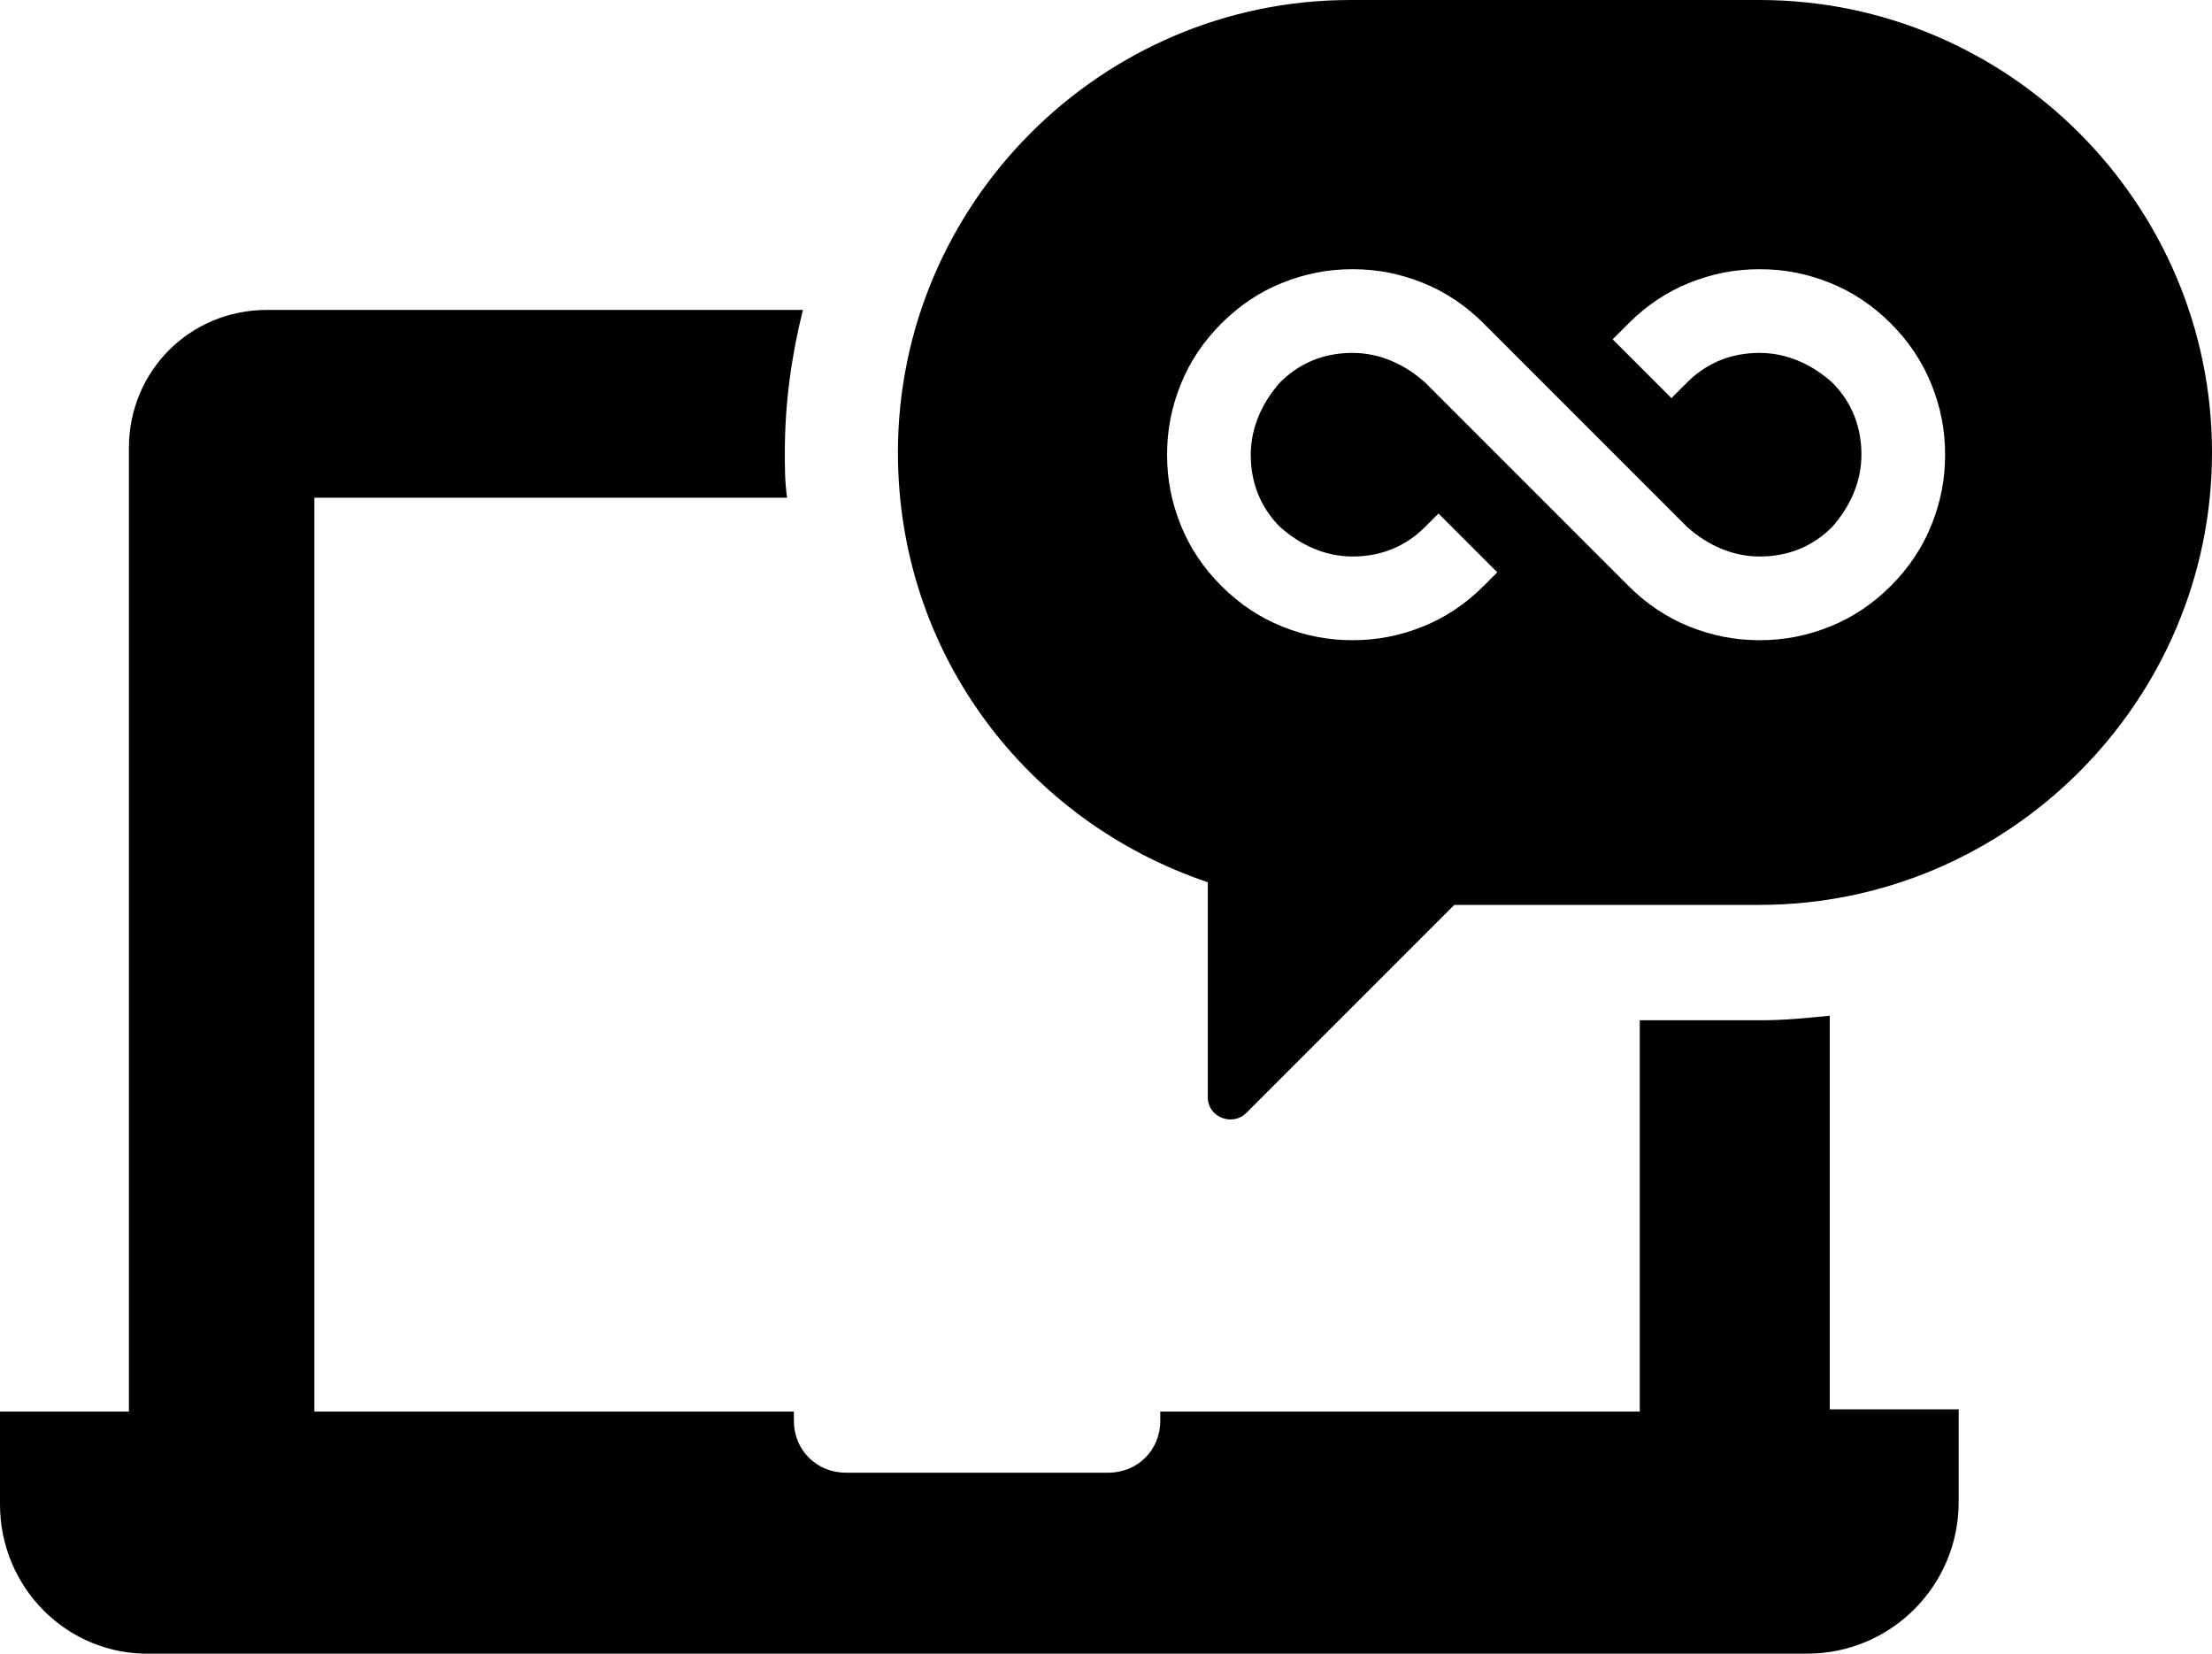 <svg xmlns="http://www.w3.org/2000/svg" xmlns:xlink="http://www.w3.org/1999/xlink" viewBox="0 0 95.481 71.369" height="71.369" width="95.481" data-background-color="#575c5f" preserveAspectRatio="xMidYMid meet" id="tight-bounds"><g><svg viewBox="0 0 95.481 71.369" height="71.369" width="95.481"><g><svg viewBox="0 0 95.481 71.369" height="71.369" width="95.481"><g id="textblocktransform"><svg viewBox="0 0 95.481 71.369" height="71.369" width="95.481" id="textblock"><g><svg viewBox="0 0 95.481 71.369" height="71.369" width="95.481"><g><svg viewBox="0 0 95.481 71.369" height="71.369" width="95.481"><g><svg xmlns="http://www.w3.org/2000/svg" xml:space="preserve" viewBox="1.1 13.4 97.8 73.102" x="0" y="0" height="71.369" width="95.481" class="icon-icon-0" data-fill-palette-color="accent" id="icon-0" fill="#000000"><path d="M1.1 79.9v-4.1h5.7V33.2c0-3.4 2.7-6.1 6.1-6.1h23.7c-0.5 2-0.8 4.1-0.8 6.3 0 0.7 0 1.3 0.1 2H15v40.4h21.2v0.4c0 1.3 1 2.3 2.3 2.3h11.6c1.3 0 2.3-1 2.3-2.3v-0.4h21.2V58.5H79c1 0 2-0.1 3-0.2v17.4h5.7v4.1c0 3.7-3 6.7-6.7 6.7H7.8c-3.7 0.1-6.7-2.9-6.7-6.6m39.7-46.5c0-11 9-20 20-20h18.1c11 0 20 9 20 20s-9 20-20 20H65.4l-9.2 9.2c-0.6 0.6-1.7 0.2-1.7-0.7v-9.5c-8-2.7-13.7-10.1-13.7-19m11.9 0.1c0 1.1 0.2 2.1 0.6 3.1q0.6 1.5 1.8 2.7t2.7 1.8c1 0.4 2 0.6 3.1 0.6s2.1-0.2 3.1-0.6q1.5-0.6 2.7-1.8l0.6-0.6-2.6-2.6-0.6 0.6c-0.9 0.9-2 1.3-3.2 1.3s-2.3-0.5-3.2-1.3c-0.9-0.9-1.3-2-1.3-3.2s0.5-2.3 1.3-3.2c0.9-0.9 2-1.3 3.2-1.3s2.3 0.5 3.2 1.3l3.2 3.2 5.8 5.8q1.2 1.2 2.7 1.8c1 0.4 2 0.6 3.1 0.6s2.1-0.2 3.1-0.6q1.5-0.6 2.7-1.8t1.8-2.7c0.4-1 0.6-2 0.6-3.1s-0.2-2.1-0.6-3.1q-0.6-1.5-1.8-2.7T82 25.9c-1-0.4-2-0.6-3.1-0.6s-2.1 0.2-3.1 0.6q-1.5 0.6-2.7 1.8l-0.7 0.7L75 31l0.7-0.7c0.9-0.9 2-1.3 3.2-1.3s2.3 0.5 3.2 1.3c0.9 0.9 1.3 2 1.3 3.2s-0.5 2.3-1.3 3.2c-0.9 0.9-2 1.3-3.2 1.3s-2.3-0.5-3.2-1.3l-1.3-1.3-7.7-7.7q-1.2-1.2-2.7-1.8c-1-0.4-2-0.6-3.1-0.6s-2.1 0.2-3.1 0.6q-1.5 0.6-2.7 1.8t-1.8 2.7c-0.4 1-0.6 2-0.6 3.1" fill="#000000" data-fill-palette-color="accent"/></svg></g></svg></g></svg></g></svg></g></svg></g></svg></g><defs/></svg>